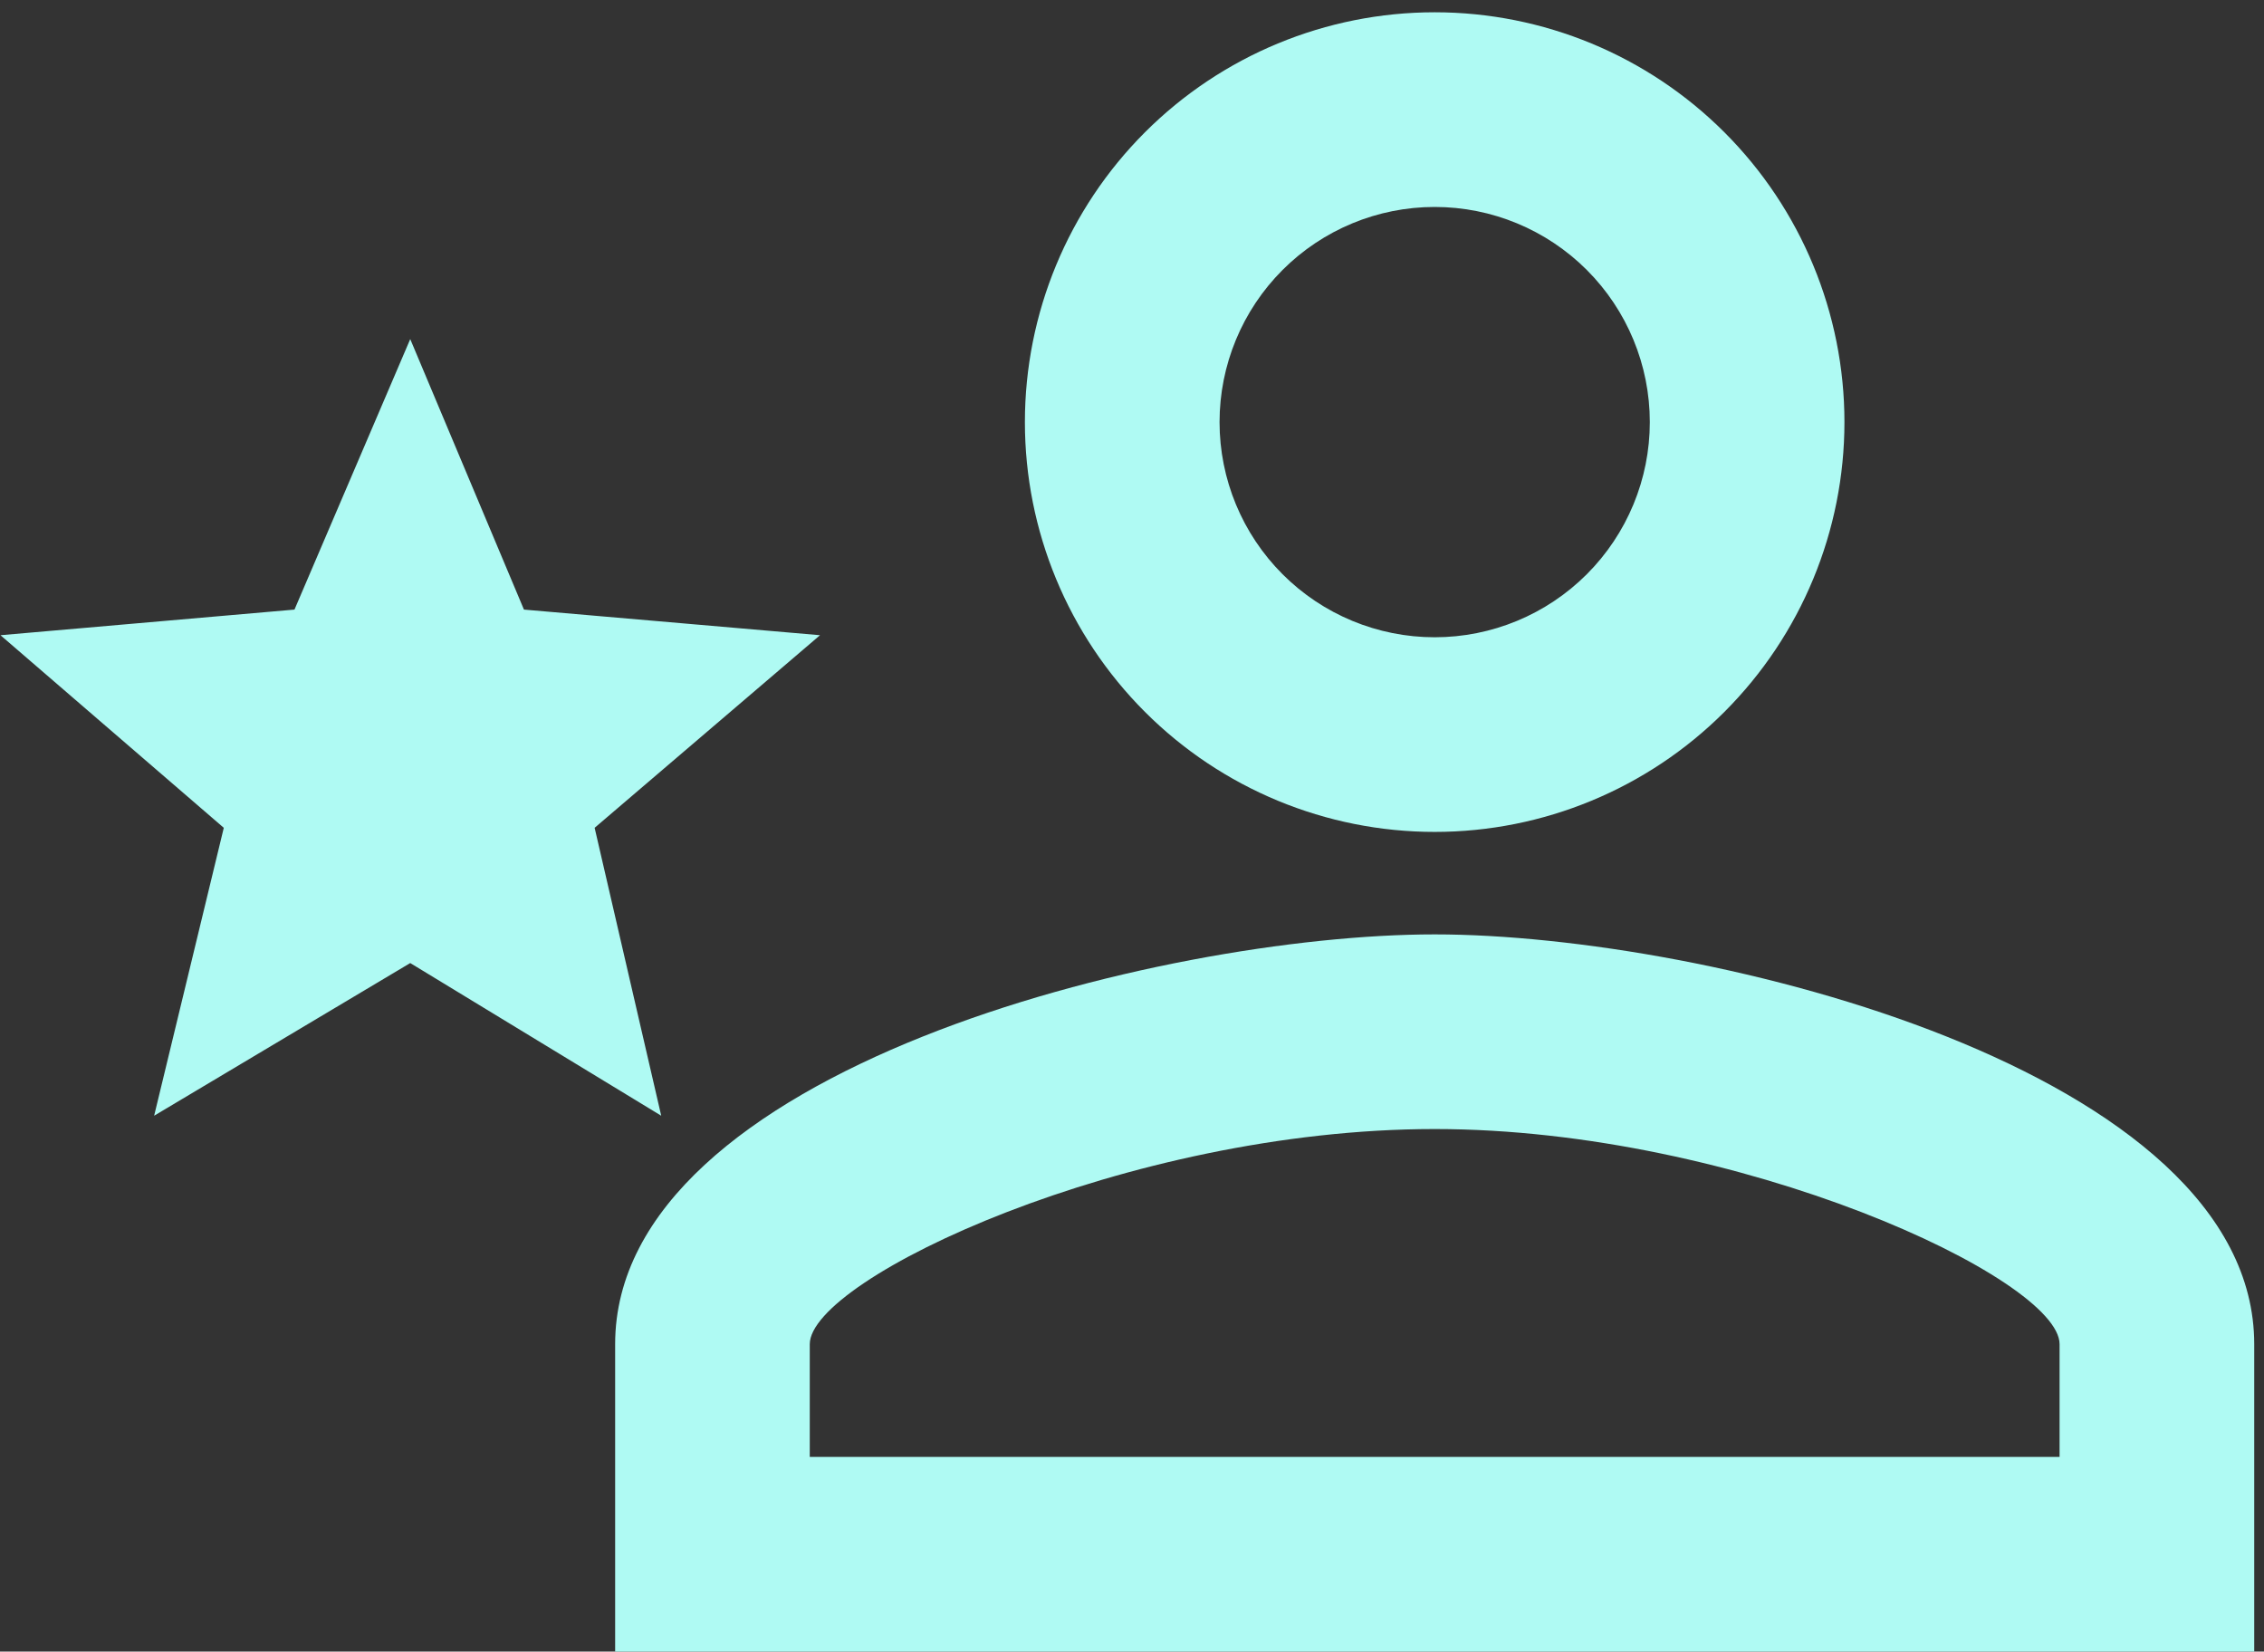 <svg width="85" height="62" viewBox="0 0 85 62" fill="none" xmlns="http://www.w3.org/2000/svg">
<rect x="0" y="0" width="85" height="62" fill="#333333" stroke="none"/>
<path d="M53.864 0.461C57.944 0.461 61.857 2.082 64.742 4.967C67.627 7.852 69.248 11.765 69.248 15.846C69.248 19.926 67.627 23.839 64.742 26.724C61.857 29.61 57.944 31.23 53.864 31.23C49.783 31.23 45.87 29.61 42.985 26.724C40.1 23.839 38.479 19.926 38.479 15.846C38.479 11.765 40.1 7.852 42.985 4.967C45.87 2.082 49.783 0.461 53.864 0.461ZM53.864 7.769C51.722 7.769 49.667 8.62 48.153 10.134C46.638 11.649 45.787 13.704 45.787 15.846C45.787 17.988 46.638 20.042 48.153 21.557C49.667 23.072 51.722 23.923 53.864 23.923C56.006 23.923 58.06 23.072 59.575 21.557C61.09 20.042 61.941 17.988 61.941 15.846C61.941 13.704 61.09 11.649 59.575 10.134C58.06 8.62 56.006 7.769 53.864 7.769ZM53.864 35.077C64.133 35.077 84.633 40.192 84.633 50.461V62H23.095V50.461C23.095 40.192 43.594 35.077 53.864 35.077ZM53.864 42.384C42.325 42.384 30.402 48 30.402 50.461V54.692H77.325V50.461C77.325 48 65.287 42.384 53.864 42.384ZM15.402 36.153L5.787 41.884L8.402 31.076L0.018 23.846L11.056 22.884L15.402 12.73L19.671 22.884L30.787 23.846L22.325 31.076L24.825 41.884L15.402 36.153Z" fill="#AFFAF3"/>
</svg>
